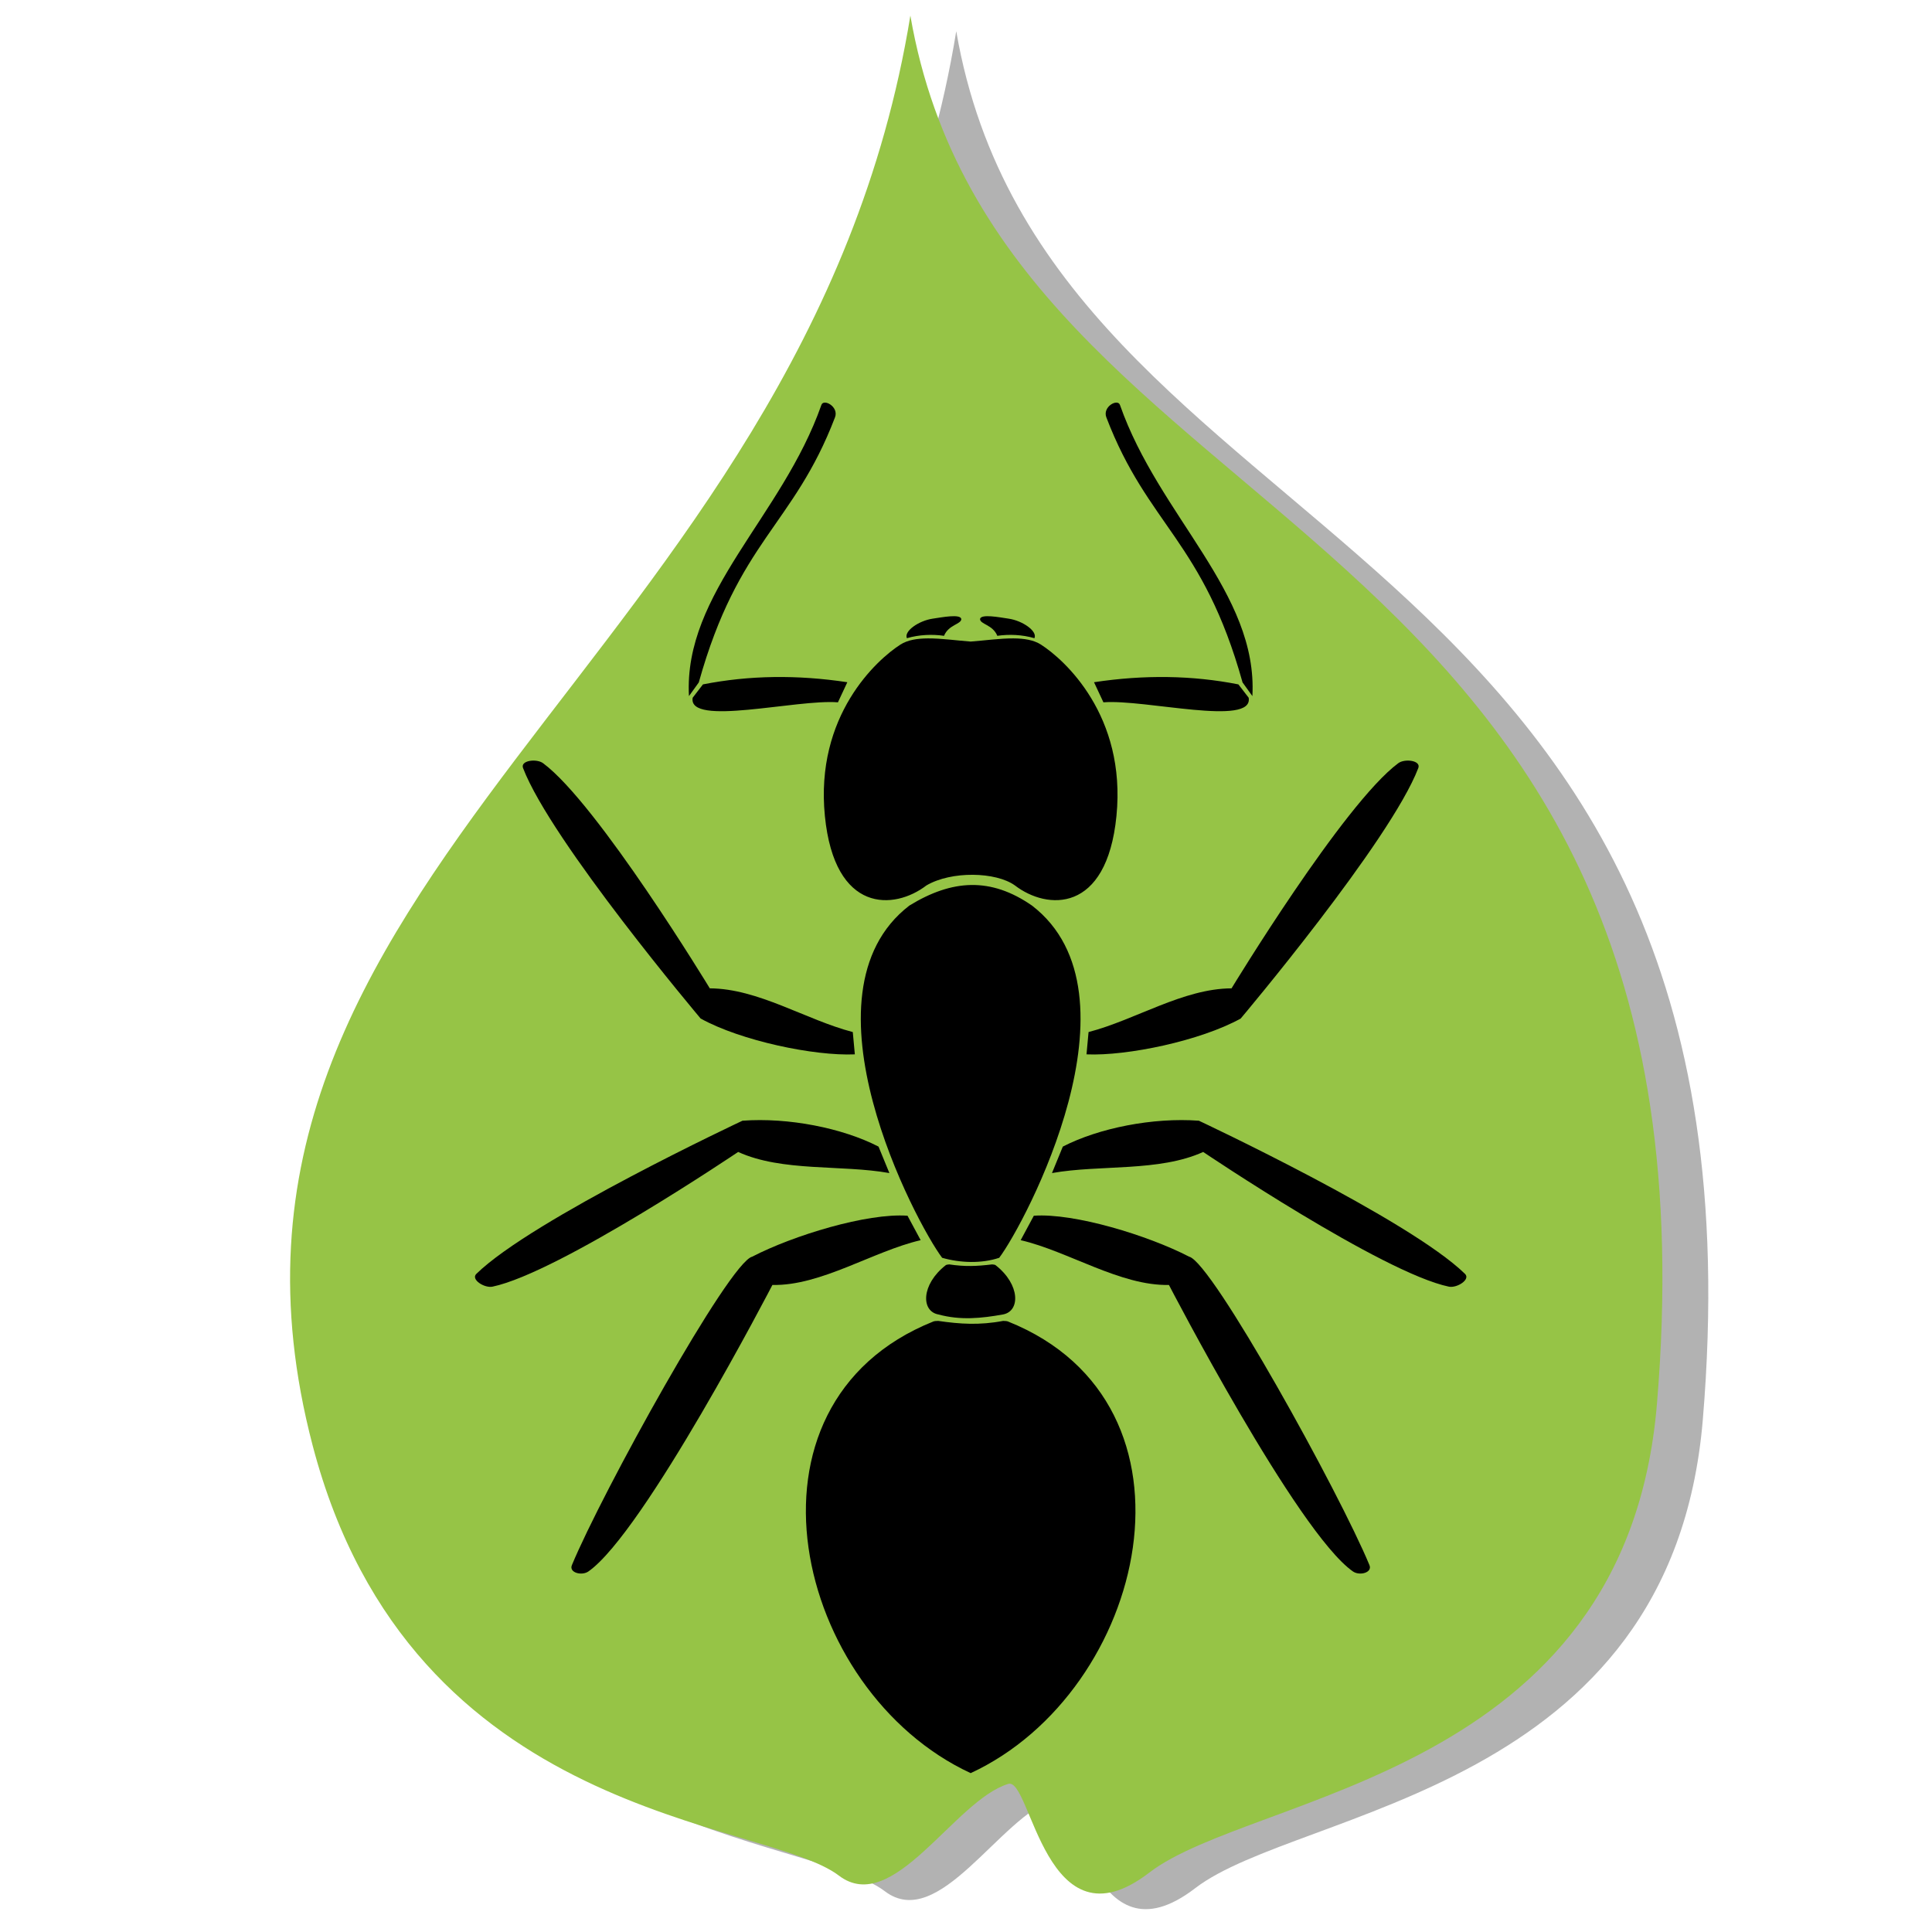 <?xml version="1.0" encoding="UTF-8" standalone="no"?>
<svg
   xmlns:dc="http://purl.org/dc/elements/1.1/"
   xmlns:cc="http://creativecommons.org/ns#"
   xmlns:rdf="http://www.w3.org/1999/02/22-rdf-syntax-ns#"
   xmlns:svg="http://www.w3.org/2000/svg"
   xmlns="http://www.w3.org/2000/svg"
   xmlns:sodipodi="http://sodipodi.sourceforge.net/DTD/sodipodi-0.dtd"
   xmlns:inkscape="http://www.inkscape.org/namespaces/inkscape"
   width="1024"
   height="1024"
   viewBox="0 0 270.933 270.933"
   version="1.1"
   id="svg8"
   inkscape:version="1.0.2 (e86c870879, 2021-01-15)"
   sodipodi:docname="icon.svg">
  <defs
     id="defs2">
    <filter
       inkscape:collect="always"
       style="color-interpolation-filters:sRGB"
       id="filter6445"
       x="-0.058"
       width="1.116"
       y="-0.042"
       height="1.085">
      <feGaussianBlur
         inkscape:collect="always"
         stdDeviation="4.653"
         id="feGaussianBlur6447" />
    </filter>
  </defs>
  <sodipodi:namedview
     id="base"
     pagecolor="#ffffff"
     bordercolor="#666666"
     borderopacity="1.0"
     inkscape:pageopacity="0.0"
     inkscape:pageshadow="2"
     inkscape:zoom="0.35"
     inkscape:cx="362.74332"
     inkscape:cy="552.61409"
     inkscape:document-units="mm"
     inkscape:current-layer="layer1"
     inkscape:document-rotation="0"
     showgrid="false"
     units="px"
     inkscape:window-width="1362"
     inkscape:window-height="729"
     inkscape:window-x="0"
     inkscape:window-y="18"
     inkscape:window-maximized="0" />
  <g
     inkscape:label="Layer 1"
     inkscape:groupmode="layer"
     id="layer1">
    <g
       id="g6451"
       transform="translate(1.437,-1.602)">
      <path
         id="path6401"
         style="opacity:0.547;fill:#000000;fill-opacity:1;stroke-width:0.039;stroke-linecap:round;filter:url(#filter6445)"
         d="m 166.156,266.402 c -14.572,11.21 -16.542,-13.422 -19.757,-12.449 -7.553,2.286 -16.143,18.65 -23.751,12.867 -10.626,-8.077 -59.931,-7.379 -73.807,-60.325 C 27.821,126.285 117.882,96.808 132.662,5.976 145.512,80.347 247.988,74.066 237.353,200.729 c -4.396,52.358 -56.624,54.463 -71.197,65.673 z"
         sodipodi:nodetypes="zssscsz" />
      <path
         id="rect2937"
         style="fill:#96c446;fill-opacity:1;stroke-width:0.039;stroke-linecap:round"
         d="m 159.721,264.214 c -14.572,11.21 -16.542,-13.422 -19.757,-12.449 -7.553,2.286 -16.143,18.65 -23.751,12.867 -10.626,-8.077 -59.931,-7.379 -73.807,-60.325 C 21.386,124.097 111.448,94.621 126.228,3.789 139.077,78.159 241.553,71.878 230.918,198.542 c -4.396,52.358 -56.624,54.463 -71.197,65.673 z"
         sodipodi:nodetypes="zssscsz" />
    </g>
    <g
       inkscape:label="Layer 1"
       id="layer1-62"
       transform="matrix(0.755,0,0,0.755,56.847,38.237)">
      <path
         id="rect1214-5"
         style="fill:#000000;fill-opacity:1;stroke:none;stroke-width:0.316"
         d="m 97.051,67.931 c -1.979,0.011 -3.759,0.289 -5.103,1.15 -4.371,2.799 -15.878,13.18 -14.027,31.839 1.804,18.18 12.912,17.472 18.868,12.89 4.649,-2.715 12.87,-2.538 16.421,0 5.956,4.582 17.065,5.29 18.868,-12.89 1.851,-18.658 -9.656,-29.04 -14.027,-31.839 -1.344,-0.861 -3.124,-1.139 -5.103,-1.15 -2.492,-0.014 -5.296,0.389 -7.949,0.589 -2.653,-0.201 -5.457,-0.603 -7.949,-0.589 z M 93.607,117.56 c -21.321,16.407 1.231,58.987 6.091,65.418 3.368,0.968 7.33,1.1 10.604,0 4.859,-6.431 27.411,-49.011 6.091,-65.418 -7.664,-5.316 -14.823,-4.883 -22.786,0 z m 7.41,66.646 c -0.317,0.019 -0.544,0.067 -0.653,0.152 -4.589,3.59 -4.597,8.564 -1.35,9.149 4.128,1.116 7.999,0.709 11.973,0 3.246,-0.585 3.238,-5.559 -1.35,-9.149 -0.109,-0.085 -0.336,-0.133 -0.653,-0.152 -2.883,0.345 -5.017,0.439 -7.965,0 z m -2.046,10.495 c -0.412,0.003 -0.728,0.038 -0.91,0.111 -38.306,15.346 -25.826,68.699 6.938,83.886 32.764,-15.187 45.244,-68.54 6.938,-83.886 -0.182,-0.073 -0.497,-0.108 -0.91,-0.111 -4.389,0.83 -7.983,0.59 -12.057,0 z"
         sodipodi:nodetypes="sssccssscscccccccccccccccccc" />
      <path
         id="rect1344"
         style="fill:#000000;fill-opacity:1;stroke:none;stroke-width:0.221"
         d="m 127.91,76.072 c 9.308,-1.413 18.248,-1.286 26.817,0.402 l 1.909,2.478 c 0.935,5.437 -19.314,0.236 -26.98,0.853 z"
         sodipodi:nodetypes="ccccc" />
      <path
         id="rect1347"
         style="fill:#000000;fill-opacity:1;stroke:none;stroke-width:0.221"
         d="m 130.211,26.903 c -0.797,-1.997 2.111,-3.571 2.52,-2.325 7.269,20.711 25.635,34.828 24.596,54.071 l -1.828,-2.539 C 148.145,49.757 137.917,47.041 130.211,26.903 Z"
         sodipodi:nodetypes="ccccc" />
      <path
         id="rect1382"
         style="fill:#000000;fill-opacity:1;stroke:none;stroke-width:0.316"
         d="m 122.115,162.326 c 6.7,-3.454 16.746,-5.44 25.269,-4.81 0,0 39.045,18.295 49.435,28.45 1.078,1.054 -1.524,2.681 -3,2.373 -12.373,-2.583 -45.631,-25.02 -45.631,-25.02 -8.204,3.732 -19.195,2.331 -28.088,3.921 z"
         sodipodi:nodetypes="ccssccc" />
      <path
         id="rect1382-0"
         style="fill:#000000;fill-opacity:1;stroke:none;stroke-width:0.316"
         d="m 116.73,175.165 c 7.519,-0.538 21.252,3.67 28.84,7.602 4.266,0.989 27.95,43.88 33.503,57.303 0.576,1.394 -1.837,2.029 -3.073,1.165 -10.359,-7.243 -34.174,-53.213 -34.174,-53.213 -9.011,0.203 -18.736,-6.278 -27.537,-8.316 z"
         sodipodi:nodetypes="ccssccc" />
      <path
         id="rect1382-9"
         style="fill:#000000;fill-opacity:1;stroke:none;stroke-width:0.316"
         d="m 126.515,145.192 c 7.531,0.332 21.162,-2.516 28.64,-6.654 0,0 27.804,-32.958 32.989,-46.529 0.538,-1.409 -2.506,-1.797 -3.718,-0.899 -10.156,7.524 -30.971,41.821 -30.971,41.821 -9.013,0.044 -17.816,5.841 -26.558,8.119 z"
         sodipodi:nodetypes="ccssccc" />
      <path
         id="rect1425"
         style="fill:#000000;fill-opacity:1;stroke:none;stroke-width:0.316"
         d="m 112.042,64.263 c 2.56,0.371 5.394,2.301 4.804,3.632 -2.302,-0.673 -4.715,-0.759 -6.898,-0.443 -0.842,-2.086 -3.189,-2.126 -3.21,-3.117 0.16,-0.999 3.581,-0.321 5.304,-0.072 z"
         sodipodi:nodetypes="scccs" />
      <path
         id="path1439"
         style="fill:#000000;fill-opacity:1;stroke:none;stroke-width:0.221"
         d="m 82.09,76.072 c -9.308,-1.413 -18.248,-1.286 -26.817,0.402 l -1.909,2.478 c -0.935,5.437 19.314,0.236 26.98,0.853 z"
         sodipodi:nodetypes="ccccc" />
      <path
         id="path1443"
         style="fill:#000000;fill-opacity:1;stroke:none;stroke-width:0.316"
         d="m 87.886,162.326 c -6.7,-3.454 -16.746,-5.44 -25.269,-4.81 0,0 -39.045,18.295 -49.435,28.45 -1.078,1.054 1.524,2.681 3,2.373 12.373,-2.583 45.631,-25.02 45.631,-25.02 8.204,3.732 19.195,2.331 28.088,3.921 z"
         sodipodi:nodetypes="ccssccc" />
      <path
         id="path1445"
         style="fill:#000000;fill-opacity:1;stroke:none;stroke-width:0.316"
         d="m 93.27,175.165 c -7.519,-0.538 -21.252,3.67 -28.84,7.602 -4.266,0.989 -27.95,43.88 -33.503,57.303 -0.576,1.394 1.837,2.029 3.073,1.165 10.359,-7.243 34.174,-53.213 34.174,-53.213 9.011,0.203 18.736,-6.278 27.537,-8.316 z"
         sodipodi:nodetypes="ccssccc" />
      <path
         id="path1447"
         style="fill:#000000;fill-opacity:1;stroke:none;stroke-width:0.316"
         d="m 83.485,145.192 c -7.531,0.332 -21.162,-2.516 -28.64,-6.654 0,0 -27.804,-32.958 -32.989,-46.529 -0.538,-1.409 2.506,-1.797 3.718,-0.899 10.156,7.524 30.971,41.821 30.971,41.821 9.013,0.044 17.816,5.841 26.558,8.119 z"
         sodipodi:nodetypes="ccssccc" />
      <path
         id="path1449"
         style="fill:#000000;fill-opacity:1;stroke:none;stroke-width:0.316"
         d="m 97.958,64.263 c -2.56,0.371 -5.394,2.301 -4.804,3.632 2.302,-0.673 4.715,-0.759 6.898,-0.443 0.842,-2.086 3.189,-2.126 3.21,-3.117 -0.16,-0.999 -3.581,-0.321 -5.304,-0.072 z"
         sodipodi:nodetypes="scccs" />
      <path
         id="path1497"
         style="fill:#000000;fill-opacity:1;stroke:none;stroke-width:0.221"
         d="m 79.789,26.903 c 0.797,-1.997 -2.111,-3.571 -2.52,-2.325 -7.269,20.711 -25.635,34.828 -24.596,54.071 l 1.828,-2.539 c 7.353,-26.354 17.58,-29.07 25.287,-49.207 z"
         sodipodi:nodetypes="ccccc" />
    </g>
    <g
       id="g16910"
       transform="translate(-638.987,96.36)" />
  </g>
</svg>
